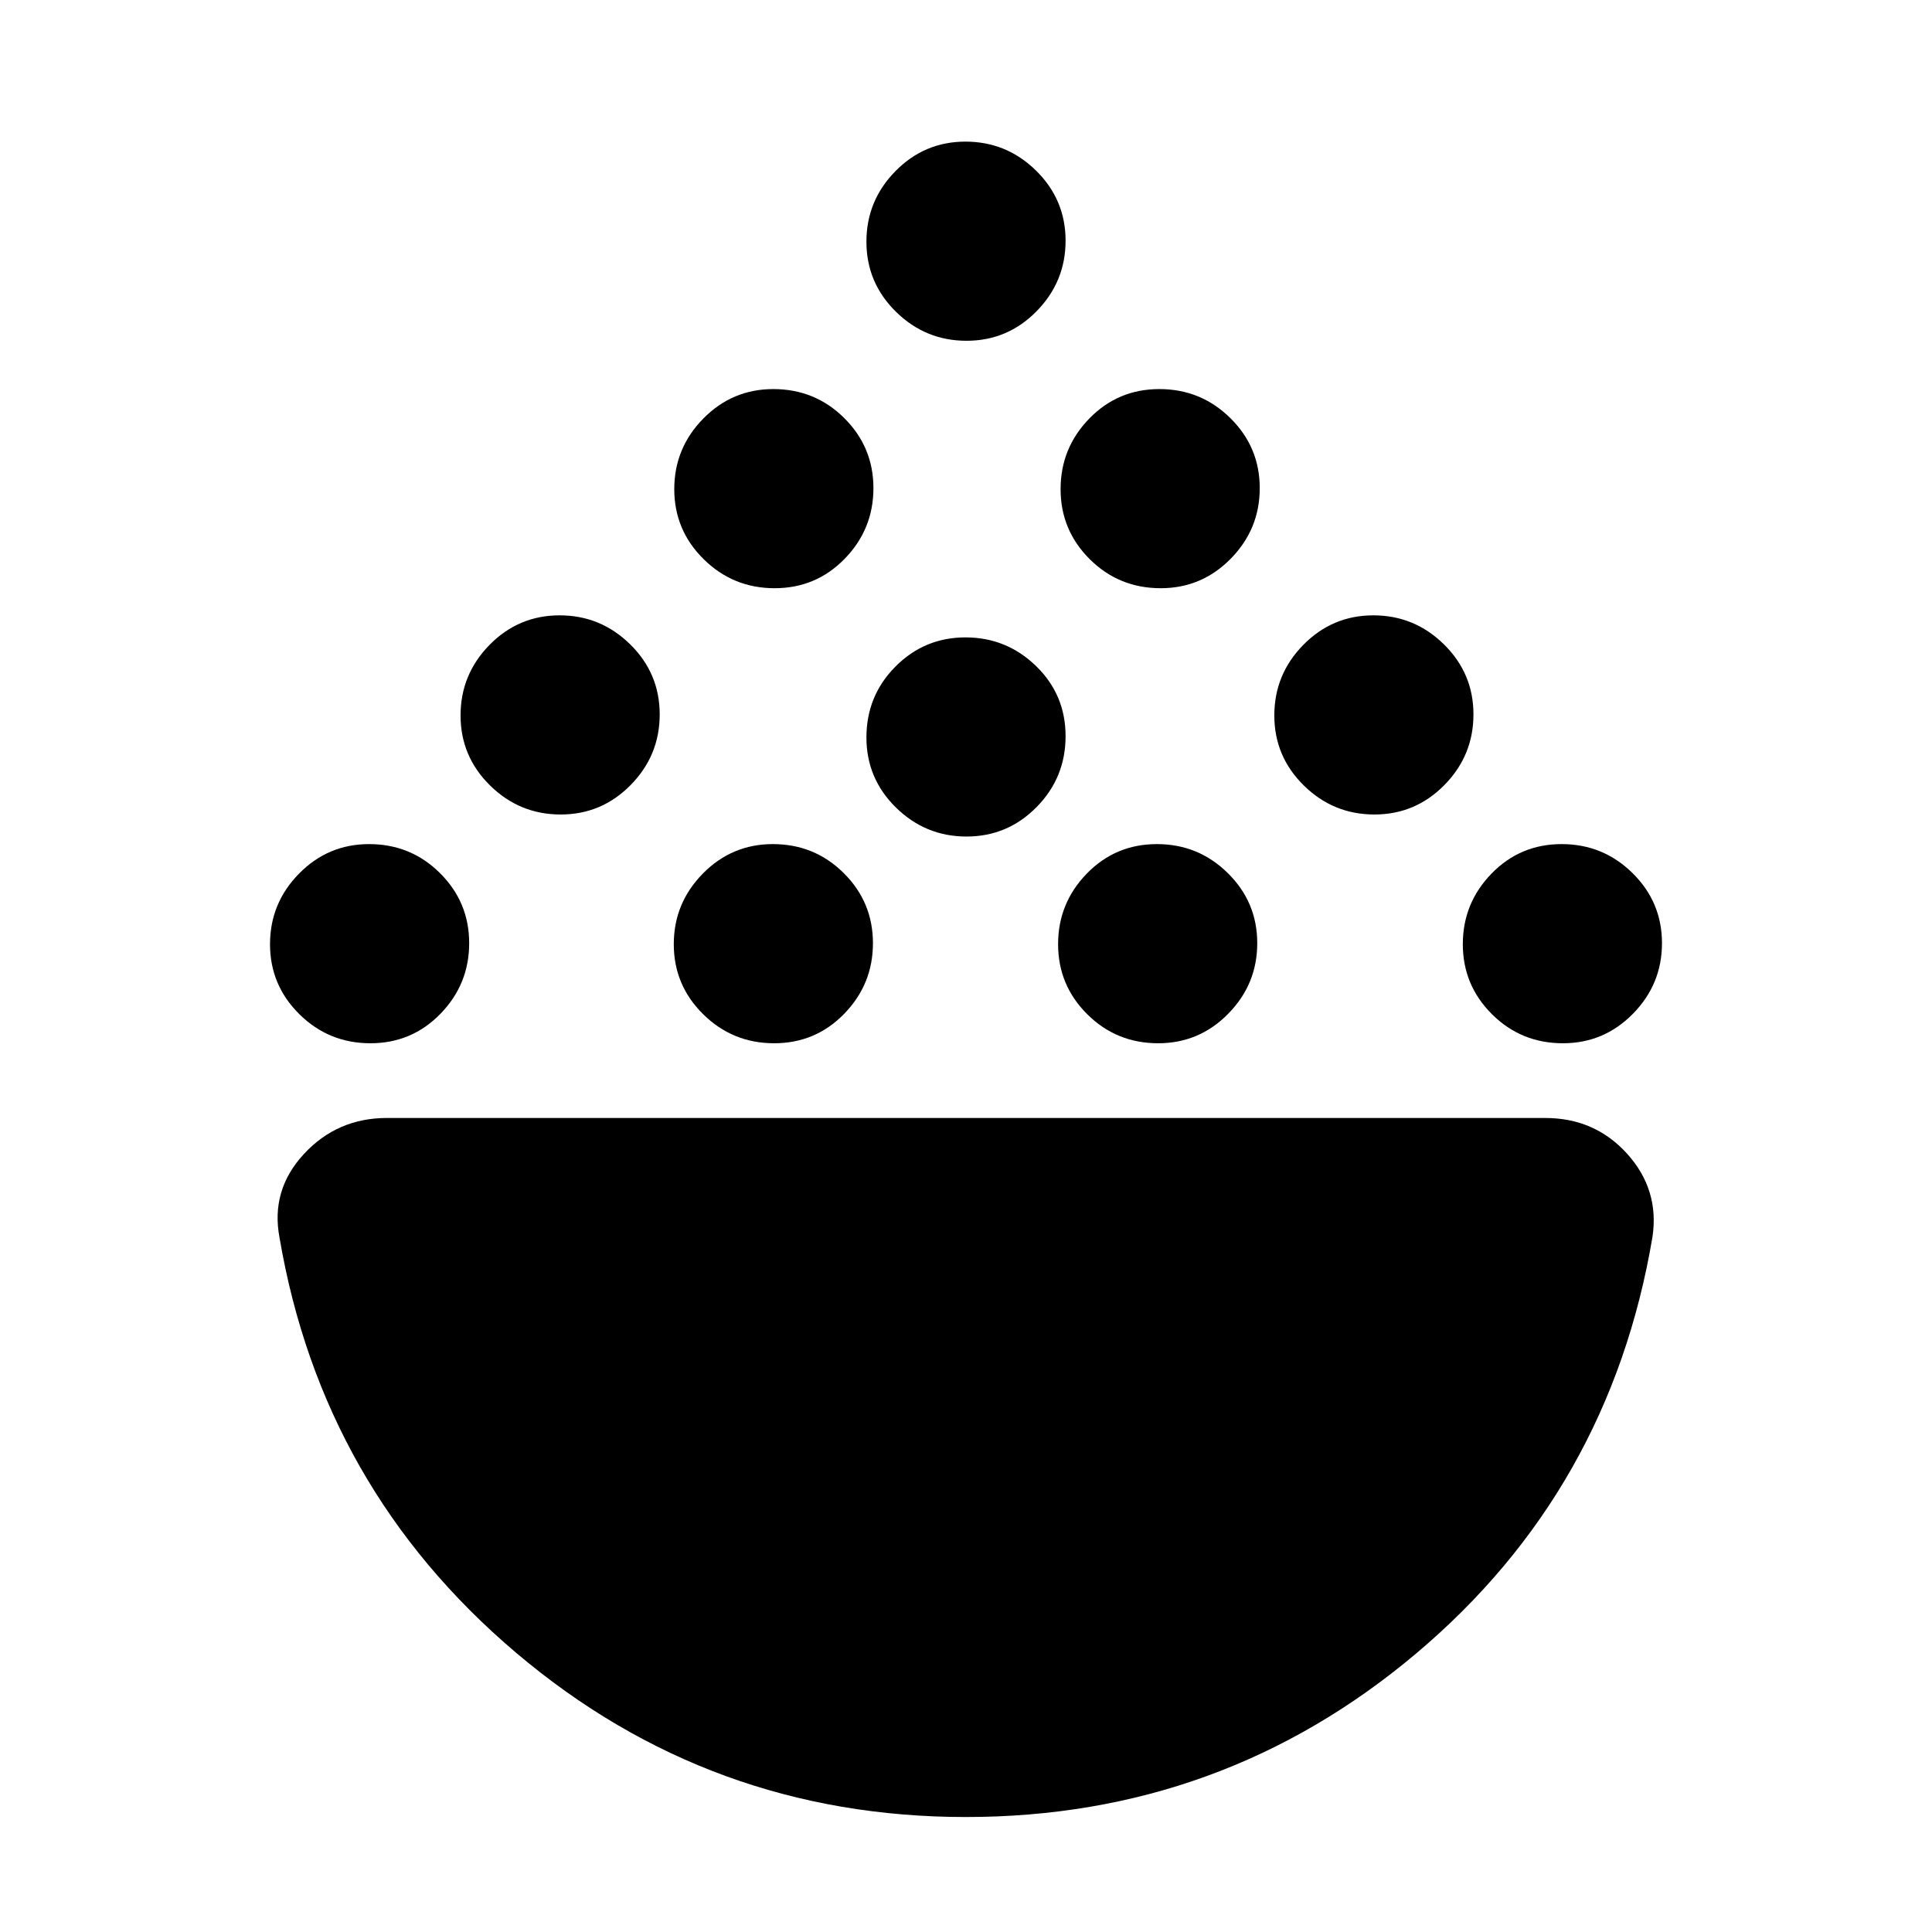<svg xmlns="http://www.w3.org/2000/svg" height="20" viewBox="0 -960 960 960" width="20"><path d="M184.02-441.61q-20.61 0-35.23-14.41-14.62-14.42-14.62-34.81 0-20.4 14.42-35.07 14.41-14.67 34.81-14.67 20.73 0 35.23 14.42 14.5 14.41 14.5 34.81 0 20.4-14.25 35.06-14.24 14.67-34.86 14.67Zm200.63 0q-20.61 0-35.23-14.41-14.62-14.42-14.62-34.81 0-20.4 14.42-35.07 14.41-14.67 34.81-14.67 20.73 0 35.23 14.42 14.5 14.41 14.5 34.81 0 20.4-14.25 35.06-14.24 14.67-34.86 14.67Zm190.84 0q-20.73 0-35.23-14.41-14.5-14.42-14.5-34.81 0-20.4 14.25-35.07 14.25-14.67 34.86-14.67t35.23 14.42q14.62 14.41 14.62 34.81 0 20.4-14.42 35.06-14.41 14.67-34.81 14.67Zm201.11 0q-20.73 0-35.23-14.41-14.5-14.42-14.5-34.81 0-20.4 14.25-35.07 14.24-14.67 34.86-14.67 20.61 0 35.23 14.42 14.62 14.41 14.62 34.81 0 20.4-14.42 35.06-14.41 14.67-34.81 14.67ZM278.58-555.28q-20.4 0-35.06-14.42-14.67-14.41-14.67-34.81 0-20.39 14.41-35.06 14.42-14.67 34.81-14.67 20.4 0 35.07 14.42 14.66 14.41 14.66 34.81 0 20.39-14.41 35.06-14.42 14.67-34.81 14.67Zm404.35 0q-20.4 0-35.07-14.42-14.66-14.41-14.66-34.81 0-20.39 14.41-35.06 14.42-14.67 34.81-14.67 20.4 0 35.06 14.42 14.67 14.41 14.67 34.81 0 20.39-14.41 35.06-14.42 14.67-34.81 14.67Zm-202.68 10.95q-20.39 0-35.06-14.41-14.67-14.42-14.67-34.81 0-20.73 14.42-35.23 14.41-14.5 34.81-14.5 20.39 0 35.06 14.24 14.67 14.25 14.67 34.86t-14.42 35.23q-14.41 14.62-34.81 14.62Zm-95.36-123.39q-20.61 0-35.23-14.41-14.62-14.42-14.62-34.81 0-20.4 14.42-35.07 14.41-14.66 34.81-14.66 20.73 0 35.23 14.41 14.5 14.42 14.5 34.81 0 20.4-14.25 35.07-14.25 14.66-34.86 14.66Zm191.84 0q-20.73 0-35.23-14.41-14.5-14.42-14.5-34.81 0-20.4 14.25-35.07 14.24-14.66 34.86-14.66 20.61 0 35.23 14.41 14.62 14.42 14.62 34.81 0 20.4-14.42 35.07-14.41 14.66-34.81 14.66Zm-96.48-122.95q-20.39 0-35.06-14.42-14.67-14.41-14.67-34.81 0-20.4 14.42-35.06 14.41-14.67 34.81-14.67 20.39 0 35.06 14.41 14.67 14.42 14.67 34.82 0 20.39-14.42 35.06-14.41 14.67-34.81 14.67Zm-.29 733.54q-127.2 0-223.54-81.64-96.33-81.64-117.53-206.26-4.48-23.6 12.1-41.53 16.58-17.92 41.25-17.92h575.52q24.73 0 40.78 17.81t12.57 41.26q-21.2 126-117.57 207.14-96.38 81.14-223.58 81.14Z"/></svg>